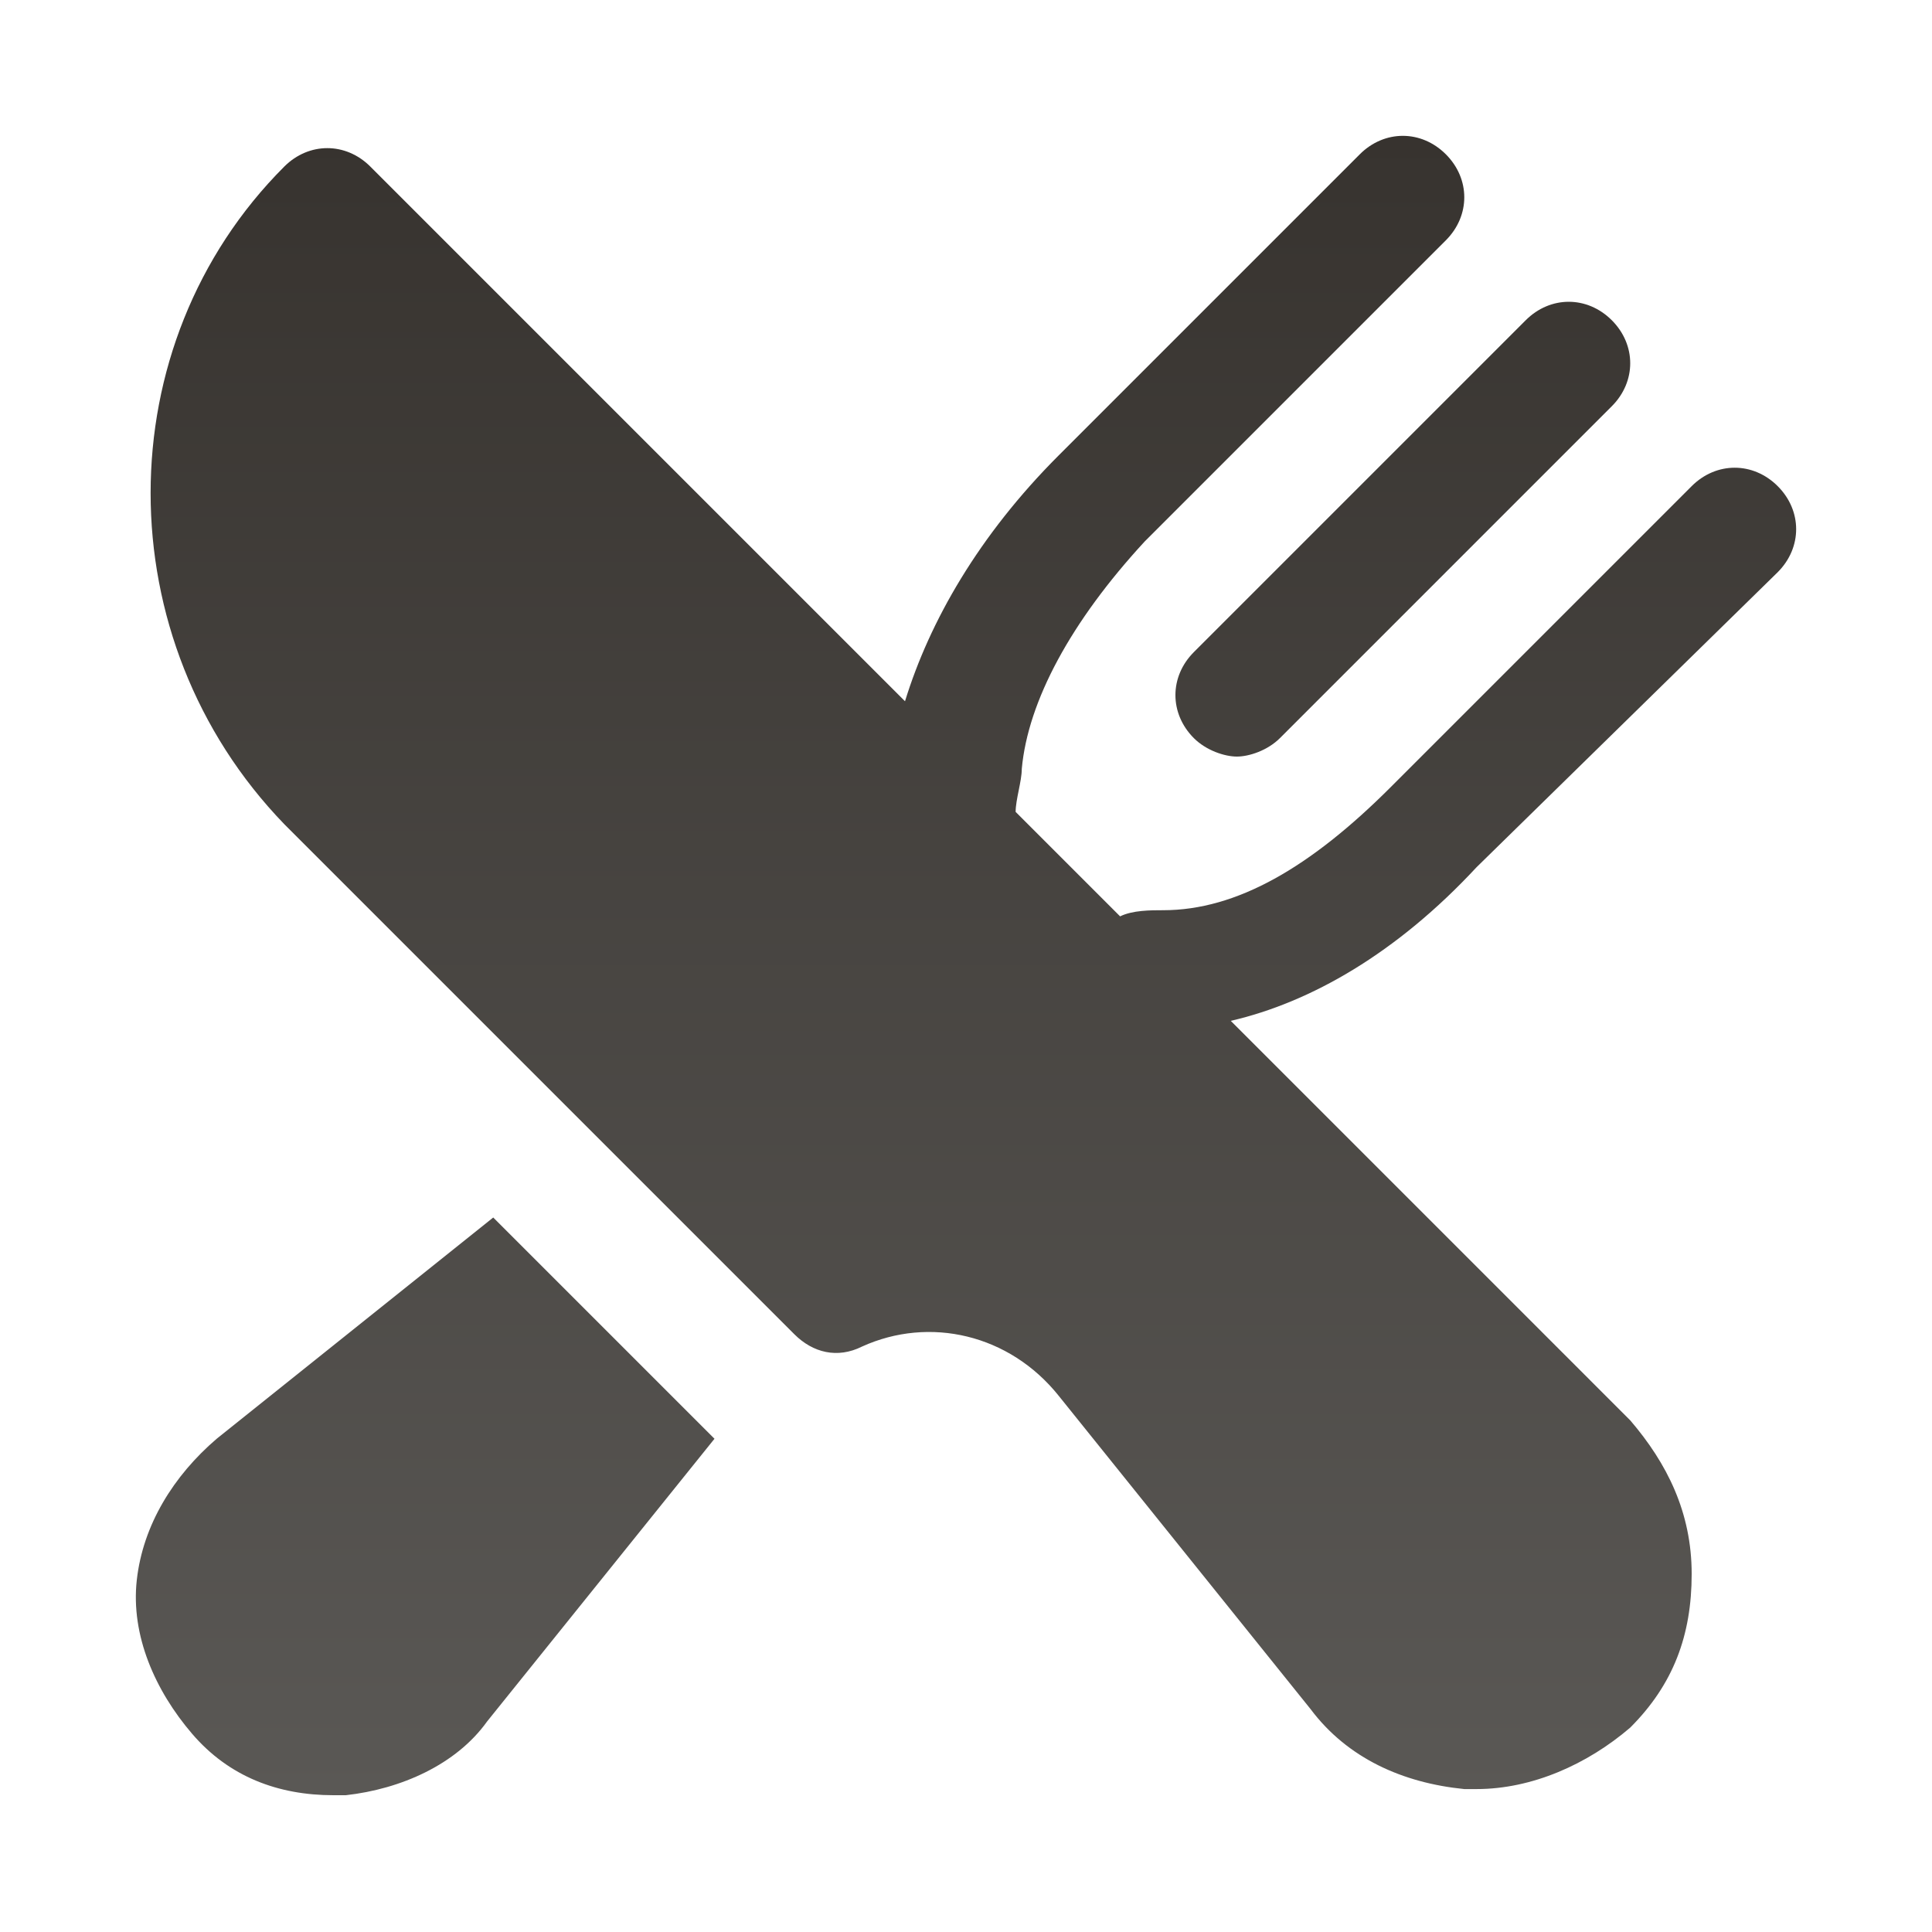 <svg width="512" height="512" viewBox="0 0 512 512" fill="none" xmlns="http://www.w3.org/2000/svg">
    <path
        d="M189.347 381.287L129.085 456.206C120.942 467.607 106.284 474.123 91.625 475.751C91.625 475.751 89.996 475.751 88.368 475.751C73.709 475.751 60.68 470.865 50.908 459.464C41.135 448.063 34.621 433.405 36.249 418.746C37.878 404.088 46.021 391.059 57.422 381.287L130.714 322.653L189.347 381.287ZM360.361 40.886C366.876 34.371 376.649 34.371 383.163 40.886C389.678 47.401 389.678 57.173 383.163 63.688L303.357 143.495C283.812 164.668 272.411 185.841 270.783 203.757C270.783 207.015 269.154 211.901 269.154 215.159L296.842 242.846C300.1 241.218 304.985 241.217 308.243 241.217C327.787 241.217 347.331 229.816 368.504 208.643L448.311 128.836C454.826 122.322 464.598 122.322 471.113 128.836C477.628 135.351 477.627 145.123 471.113 151.638L391.307 229.817C370.134 252.619 347.332 265.648 326.159 270.535L432.024 376.401C441.796 387.802 448.311 400.831 448.311 417.118C448.311 433.405 443.425 446.434 432.024 457.835C420.623 467.608 405.965 474.122 391.307 474.122H388.049C371.762 472.494 357.104 465.979 347.331 452.95L280.555 369.885C267.525 353.598 246.352 348.712 228.436 356.856C221.921 360.113 215.407 358.484 210.521 353.598L75.338 218.415C28.106 169.554 28.106 91.376 75.338 44.144C81.853 37.629 91.625 37.629 98.14 44.144L239.837 185.841C246.352 164.668 259.382 141.866 280.555 120.693L360.361 40.886ZM404.336 84.862C410.851 78.347 420.623 78.347 427.138 84.862C433.653 91.376 433.653 101.149 427.138 107.663L339.188 195.614C335.93 198.871 331.044 200.499 327.787 200.499C324.529 200.499 319.643 198.871 316.386 195.614C309.871 189.099 309.871 179.327 316.386 172.812L404.336 84.862Z"
        fill="url(#paint0_linear_249_1463)" />
    <defs>
        <linearGradient id="paint0_linear_249_1463" x1="255.999" y1="36" x2="255.999" y2="475.751"
            gradientUnits="userSpaceOnUse">
            <stop stop-color="#37332F" />
            <stop offset="1" stop-color="#5A5855" />
        </linearGradient>
    </defs>
</svg>